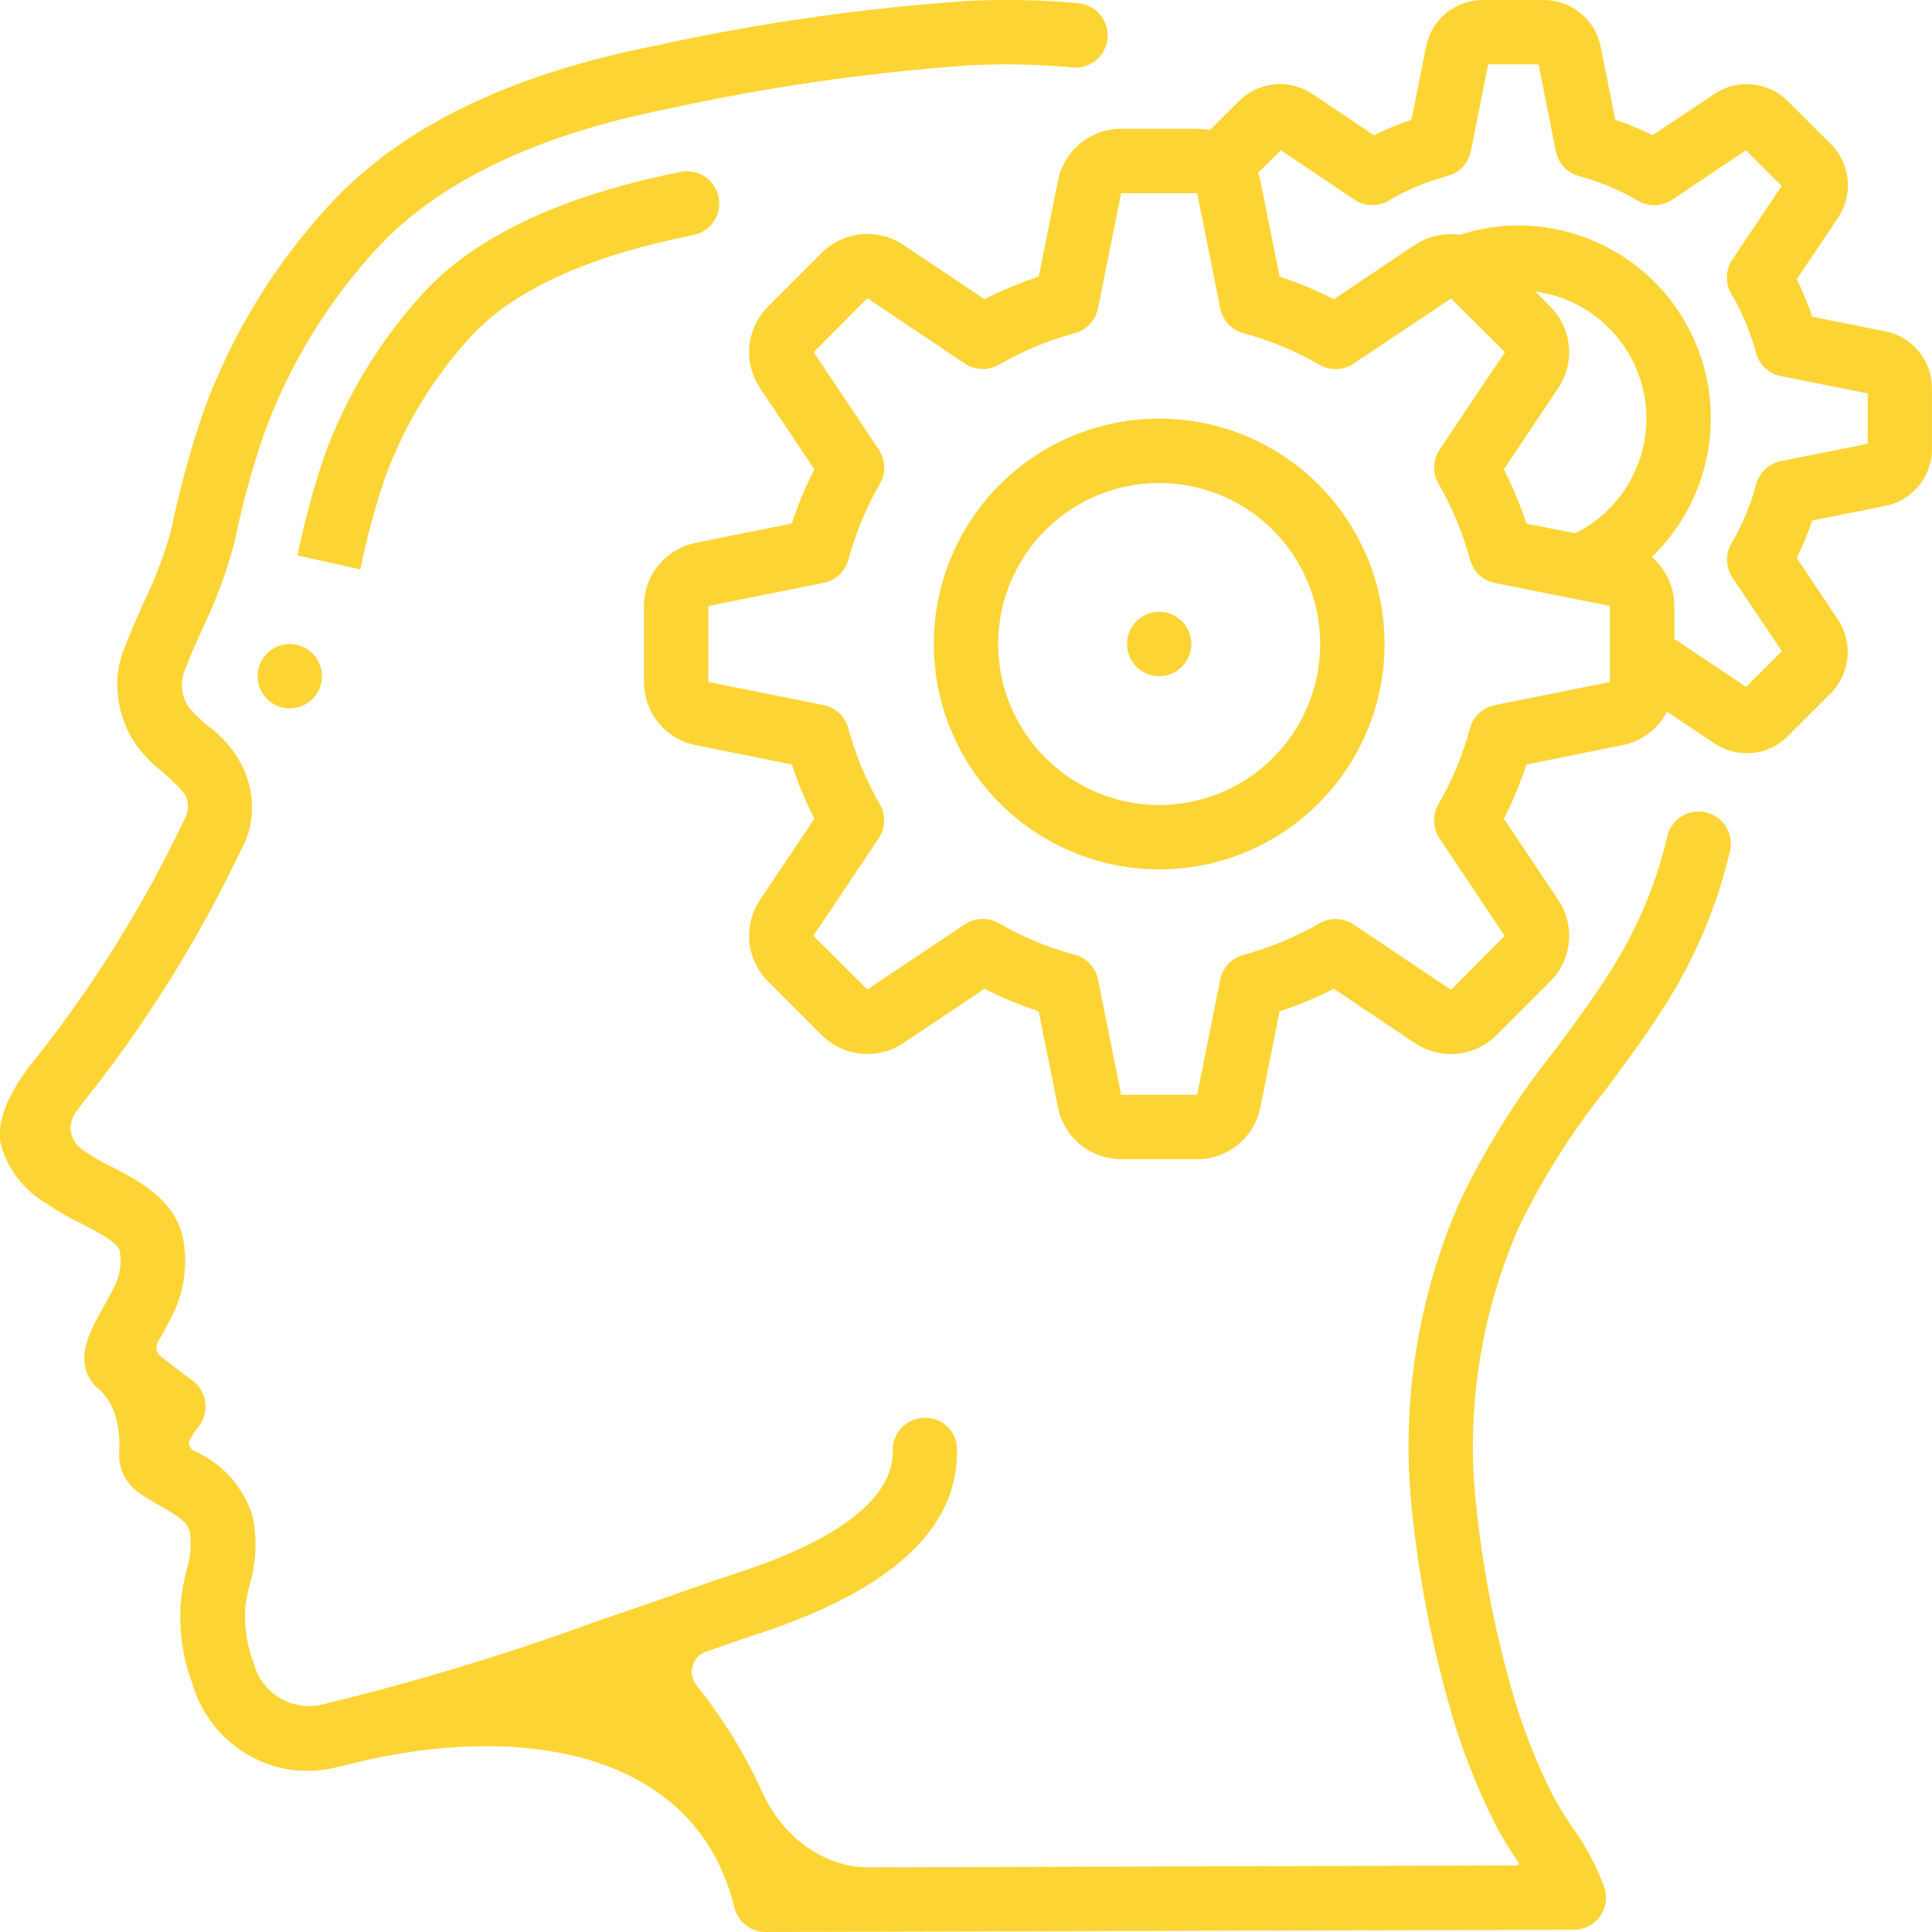<svg width="80" height="80" viewBox="0 0 80 80" fill="none" xmlns="http://www.w3.org/2000/svg">
<g id="Frame" clip-path="url(#clip0_596_898)">
<g id="Group">
<g id="Group_2">
<path id="Vector" d="M1.96 49.855C2.4 50.159 2.862 50.427 3.344 50.655C3.922 50.949 4.887 51.443 4.955 51.789C5.04 52.244 4.986 52.715 4.799 53.139C4.6 53.565 4.391 53.932 4.212 54.249C3.723 55.111 2.907 56.555 4.139 57.563C4.809 58.182 4.98 59.167 4.938 60.078C4.932 60.214 4.934 60.35 4.944 60.487C5.015 61.012 5.298 61.484 5.727 61.793C6.027 62.007 6.348 62.193 6.66 62.373C7.444 62.82 7.751 63.028 7.86 63.44C7.932 63.983 7.882 64.533 7.714 65.055C7.631 65.4 7.563 65.75 7.51 66.101C7.376 67.317 7.532 68.548 7.96 69.693C8.252 70.727 8.869 71.64 9.72 72.296C10.571 72.951 11.61 73.315 12.684 73.333C13.051 73.332 13.415 73.293 13.774 73.219C14.069 73.149 14.364 73.078 14.658 73.005C21.318 71.363 28.773 72.328 30.411 78.989C30.483 79.278 30.65 79.534 30.884 79.718C31.119 79.901 31.408 80 31.706 80L65.172 79.907C65.382 79.906 65.588 79.857 65.774 79.762C65.961 79.667 66.122 79.53 66.246 79.361C66.369 79.192 66.451 78.997 66.485 78.791C66.519 78.584 66.505 78.373 66.442 78.173C66.112 77.27 65.657 76.417 65.091 75.64C64.771 75.18 64.482 74.699 64.227 74.2C63.624 72.977 63.12 71.707 62.722 70.404C61.961 67.827 61.433 65.187 61.145 62.516C60.676 58.527 61.281 54.485 62.897 50.808C63.883 48.768 65.097 46.848 66.518 45.084C67.318 44.004 68.148 42.885 68.894 41.711C70.175 39.72 71.105 37.523 71.641 35.217C71.714 34.875 71.65 34.518 71.463 34.222C71.275 33.927 70.979 33.717 70.638 33.638C70.297 33.559 69.939 33.617 69.641 33.799C69.342 33.982 69.128 34.275 69.043 34.615C68.574 36.627 67.763 38.544 66.643 40.281C65.951 41.376 65.151 42.453 64.376 43.496C62.834 45.421 61.517 47.517 60.453 49.743C58.647 53.855 57.972 58.375 58.498 62.836C58.804 65.669 59.368 68.468 60.179 71.2C60.617 72.634 61.171 74.031 61.834 75.376C62.138 75.976 62.483 76.556 62.867 77.109C62.905 77.166 62.865 77.243 62.796 77.243L36.002 77.323C34.059 77.329 32.392 76.016 31.586 74.248C30.86 72.656 29.939 71.157 28.842 69.786C28.465 69.316 28.65 68.599 29.219 68.401C30.115 68.088 30.791 67.852 31.14 67.735C36.85 65.915 39.706 63.315 39.627 60.001C39.625 59.826 39.588 59.653 39.519 59.492C39.449 59.332 39.347 59.187 39.22 59.066C39.093 58.946 38.943 58.851 38.779 58.79C38.615 58.728 38.441 58.7 38.266 58.707C37.912 58.715 37.577 58.864 37.333 59.119C37.089 59.375 36.956 59.717 36.965 60.071C36.996 61.435 35.873 63.432 30.33 65.197C29.967 65.313 29.263 65.557 28.342 65.881C27.352 66.226 26.098 66.666 24.713 67.136C24.71 67.137 24.707 67.137 24.704 67.137C24.701 67.137 24.698 67.138 24.695 67.139C20.946 68.513 17.122 69.67 13.241 70.604C12.643 70.716 12.024 70.595 11.513 70.265C11.002 69.935 10.637 69.421 10.494 68.829C10.207 68.077 10.095 67.269 10.165 66.467C10.203 66.2 10.266 65.92 10.327 65.648C10.611 64.717 10.657 63.73 10.46 62.777C10.269 62.174 9.95 61.619 9.526 61.149C9.101 60.68 8.58 60.307 7.999 60.056C7.838 59.964 7.775 59.761 7.868 59.601C7.976 59.415 8.096 59.236 8.227 59.065C8.338 58.925 8.419 58.764 8.466 58.591C8.513 58.419 8.525 58.239 8.501 58.062C8.477 57.884 8.417 57.714 8.326 57.56C8.235 57.406 8.114 57.273 7.97 57.167C7.71 56.975 7.163 56.563 6.666 56.176C6.479 56.03 6.423 55.767 6.544 55.563C6.754 55.195 6.994 54.763 7.226 54.273C7.648 53.34 7.772 52.297 7.58 51.291C7.262 49.664 5.703 48.867 4.566 48.285C4.183 48.103 3.815 47.889 3.467 47.647C2.92 47.28 2.747 46.627 3.122 46.085C3.305 45.82 3.557 45.488 3.899 45.071C6.285 41.997 8.33 38.673 9.999 35.157C10.622 34.062 10.561 32.663 9.947 31.563C9.93 31.534 9.914 31.505 9.897 31.476C9.56 30.901 9.103 30.405 8.558 30.021C8.353 29.833 8.152 29.649 7.978 29.471C7.524 29.006 7.406 28.314 7.666 27.717C7.883 27.147 8.135 26.587 8.386 26.025C8.948 24.867 9.395 23.656 9.719 22.411C10.026 20.917 10.426 19.443 10.919 18C11.97 15.099 13.597 12.441 15.703 10.185C18.253 7.485 22.266 5.576 27.652 4.507C31.773 3.602 35.954 3 40.162 2.704C41.578 2.631 42.997 2.661 44.408 2.795C44.583 2.811 44.76 2.793 44.927 2.741C45.095 2.689 45.251 2.605 45.386 2.493C45.521 2.381 45.633 2.243 45.714 2.088C45.796 1.933 45.847 1.763 45.863 1.588C45.879 1.413 45.861 1.237 45.809 1.069C45.758 0.902 45.673 0.746 45.561 0.611C45.449 0.476 45.312 0.364 45.156 0.282C45.001 0.2 44.831 0.15 44.657 0.133C43.116 -0.008 41.567 -0.039 40.022 0.041C35.683 0.343 31.374 0.961 27.126 1.892C21.114 3.092 16.744 5.2 13.763 8.352C11.409 10.869 9.589 13.836 8.414 17.076C7.873 18.652 7.435 20.262 7.1 21.895C6.816 22.942 6.432 23.959 5.956 24.935C5.69 25.541 5.415 26.148 5.175 26.779C4.572 28.18 4.85 29.871 5.803 31.062C6.08 31.408 6.402 31.719 6.763 31.985C7.115 32.308 7.403 32.579 7.594 32.818C7.852 33.142 7.828 33.591 7.626 33.952C6.029 37.314 4.073 40.493 1.791 43.433C0.826 44.611 -0.188 45.983 0.024 47.356C0.308 48.415 1.006 49.316 1.96 49.855Z" fill="#FCD535"/>
<path id="Vector_2" d="M15.916 19.852C16.718 17.625 17.964 15.585 19.574 13.852C21.352 11.971 24.425 10.585 28.71 9.733C29.057 9.665 29.363 9.461 29.559 9.167C29.756 8.873 29.828 8.513 29.759 8.166C29.69 7.819 29.486 7.514 29.192 7.317C28.899 7.12 28.539 7.049 28.192 7.117C23.353 8.08 19.802 9.728 17.637 12.016C15.776 14.013 14.34 16.366 13.413 18.933C12.964 20.265 12.6 21.624 12.318 23.001L14.922 23.579C15.178 22.317 15.51 21.073 15.916 19.852ZM43.81 7.467L43.01 11.456C42.24 11.709 41.489 12.021 40.765 12.389L37.38 10.123C36.867 9.787 36.253 9.638 35.643 9.701C35.033 9.765 34.464 10.036 34.03 10.471L31.817 12.683C31.374 13.117 31.097 13.692 31.033 14.309C30.969 14.926 31.122 15.546 31.465 16.063L33.721 19.432C33.353 20.156 33.041 20.907 32.788 21.677L28.804 22.477C28.2 22.599 27.657 22.927 27.267 23.403C26.877 23.88 26.665 24.477 26.665 25.093V28.24C26.665 28.855 26.877 29.451 27.265 29.928C27.654 30.404 28.196 30.732 28.798 30.855L32.788 31.655C33.041 32.425 33.353 33.176 33.721 33.9L31.454 37.285C31.118 37.798 30.969 38.412 31.033 39.022C31.096 39.632 31.368 40.202 31.802 40.635L34.016 42.848C34.451 43.289 35.026 43.565 35.642 43.629C36.258 43.693 36.878 43.541 37.394 43.199L40.764 40.943C41.488 41.311 42.238 41.623 43.009 41.876L43.809 45.86C43.931 46.464 44.258 47.007 44.735 47.397C45.212 47.788 45.809 48 46.425 48H49.572C50.187 48.001 50.783 47.788 51.259 47.4C51.736 47.011 52.063 46.469 52.186 45.867L52.986 41.877C53.757 41.624 54.508 41.312 55.232 40.944L58.617 43.211C59.13 43.547 59.743 43.696 60.354 43.632C60.964 43.569 61.533 43.297 61.966 42.863L64.178 40.651C64.621 40.216 64.898 39.641 64.963 39.024C65.027 38.407 64.874 37.787 64.53 37.271L62.274 33.901C62.642 33.177 62.954 32.427 63.208 31.656L67.192 30.856C67.984 30.696 68.658 30.185 69.028 29.467L71.037 30.813C71.424 31.057 71.873 31.187 72.332 31.188C72.648 31.188 72.962 31.126 73.254 31.004C73.546 30.883 73.811 30.704 74.034 30.48L75.808 28.707C76.199 28.313 76.443 27.798 76.5 27.246C76.556 26.694 76.422 26.139 76.118 25.675L74.398 23.101C74.648 22.6 74.863 22.082 75.044 21.552L78.061 20.951C78.608 20.843 79.101 20.548 79.455 20.117C79.808 19.686 80.001 19.145 79.998 18.587V16.08C80 15.524 79.809 14.985 79.458 14.554C79.107 14.124 78.617 13.828 78.072 13.719L75.041 13.115C74.862 12.584 74.647 12.067 74.398 11.565L76.145 8.961C76.75 8.008 76.612 6.761 75.812 5.964L74.038 4.191C73.645 3.799 73.129 3.555 72.577 3.498C72.025 3.442 71.471 3.576 71.006 3.88L68.433 5.6C67.932 5.351 67.414 5.135 66.884 4.955L66.281 1.937C66.174 1.39 65.879 0.898 65.448 0.544C65.017 0.191 64.476 -0.002 63.918 1.49556e-05H61.412C60.856 -0.002 60.317 0.189 59.886 0.54C59.455 0.892 59.16 1.382 59.05 1.927L58.446 4.957C57.916 5.137 57.398 5.354 56.897 5.604L54.293 3.857C53.83 3.564 53.281 3.437 52.736 3.498C52.191 3.558 51.683 3.803 51.296 4.191L50.096 5.391C49.923 5.355 49.748 5.336 49.572 5.333H46.425C45.81 5.333 45.214 5.545 44.737 5.934C44.261 6.323 43.933 6.864 43.81 7.467ZM64.194 12.693L63.572 12.071C64.697 12.221 65.745 12.729 66.561 13.52C67.376 14.31 67.916 15.342 68.102 16.462C68.287 17.583 68.108 18.733 67.591 19.745C67.074 20.756 66.246 21.575 65.229 22.08L63.205 21.68C62.952 20.909 62.64 20.158 62.272 19.435L64.538 16.049C64.876 15.536 65.026 14.923 64.963 14.312C64.9 13.701 64.629 13.131 64.194 12.697V12.693ZM53.034 6.219L56.082 8.267C56.292 8.407 56.537 8.485 56.789 8.492C57.041 8.499 57.29 8.434 57.506 8.305C58.27 7.856 59.09 7.513 59.946 7.285C60.186 7.221 60.403 7.09 60.573 6.909C60.742 6.727 60.858 6.502 60.906 6.259L61.622 2.667H63.708L64.424 6.267C64.472 6.51 64.588 6.735 64.757 6.917C64.927 7.098 65.144 7.229 65.384 7.293C66.24 7.52 67.061 7.864 67.824 8.313C68.041 8.441 68.29 8.504 68.543 8.496C68.794 8.488 69.039 8.408 69.248 8.267L72.296 6.221L73.776 7.701L71.732 10.751C71.591 10.96 71.513 11.205 71.506 11.457C71.499 11.709 71.564 11.958 71.693 12.175C72.142 12.937 72.485 13.759 72.713 14.615C72.778 14.854 72.908 15.071 73.09 15.241C73.271 15.411 73.496 15.526 73.74 15.575L77.34 16.291V18.376L73.746 19.092C73.503 19.14 73.278 19.256 73.096 19.426C72.915 19.595 72.784 19.812 72.72 20.052C72.492 20.908 72.149 21.729 71.7 22.492C71.571 22.709 71.506 22.958 71.513 23.21C71.52 23.462 71.598 23.707 71.738 23.916L73.784 26.964L72.304 28.444L69.332 26.456V25.093C69.332 24.313 68.99 23.571 68.398 23.063C69.546 21.957 70.336 20.534 70.668 18.976C70.999 17.417 70.857 15.796 70.259 14.319C69.661 12.842 68.635 11.578 67.312 10.69C65.99 9.801 64.431 9.329 62.838 9.333C62.032 9.338 61.232 9.47 60.466 9.723C59.815 9.628 59.151 9.774 58.6 10.133L55.233 12.389C54.51 12.021 53.759 11.709 52.988 11.456L52.188 7.472C52.164 7.365 52.133 7.26 52.096 7.157L53.034 6.219ZM45.465 12.769L46.425 8H49.572L50.53 12.773C50.579 13.016 50.695 13.241 50.864 13.422C51.033 13.602 51.25 13.733 51.489 13.797C52.59 14.095 53.649 14.533 54.637 15.104C54.853 15.229 55.099 15.291 55.349 15.283C55.598 15.275 55.84 15.197 56.048 15.059L60.082 12.36L62.317 14.583L59.61 18.621C59.472 18.829 59.394 19.071 59.386 19.32C59.378 19.57 59.44 19.816 59.565 20.032C60.136 21.02 60.574 22.079 60.872 23.18C60.937 23.419 61.067 23.636 61.247 23.805C61.428 23.974 61.653 24.09 61.896 24.139L66.665 25.092V28.24L61.892 29.199C61.649 29.248 61.424 29.363 61.243 29.532C61.063 29.702 60.932 29.918 60.868 30.157C60.571 31.259 60.132 32.317 59.561 33.305C59.436 33.521 59.374 33.768 59.382 34.017C59.39 34.267 59.468 34.509 59.606 34.716L62.305 38.751L60.082 40.985L56.044 38.279C55.836 38.14 55.594 38.062 55.345 38.054C55.096 38.046 54.849 38.108 54.633 38.233C53.645 38.804 52.587 39.243 51.485 39.54C51.246 39.605 51.029 39.735 50.86 39.916C50.691 40.097 50.575 40.321 50.526 40.564L49.572 45.333H46.425L45.466 40.56C45.417 40.317 45.302 40.093 45.133 39.912C44.963 39.731 44.747 39.601 44.508 39.536C43.406 39.239 42.348 38.8 41.36 38.229C41.144 38.104 40.897 38.042 40.648 38.05C40.398 38.058 40.156 38.136 39.949 38.275L35.914 40.973L33.68 38.751L36.386 34.712C36.525 34.505 36.603 34.263 36.611 34.013C36.619 33.764 36.557 33.517 36.432 33.301C35.861 32.313 35.422 31.255 35.125 30.153C35.06 29.914 34.93 29.698 34.749 29.529C34.568 29.359 34.344 29.244 34.101 29.195L29.332 28.24V25.093L34.105 24.135C34.348 24.086 34.572 23.97 34.753 23.801C34.934 23.632 35.064 23.415 35.129 23.176C35.426 22.075 35.865 21.016 36.436 20.028C36.561 19.812 36.623 19.566 36.615 19.316C36.607 19.067 36.529 18.825 36.39 18.617L33.692 14.583L35.914 12.348L39.953 15.055C40.16 15.194 40.403 15.271 40.652 15.279C40.901 15.287 41.148 15.225 41.364 15.1C42.352 14.53 43.41 14.09 44.512 13.793C44.75 13.728 44.965 13.597 45.133 13.416C45.302 13.236 45.417 13.012 45.465 12.769Z" fill="#FCD535"/>
<path id="Vector_3" d="M47.999 36C49.845 36 51.65 35.453 53.184 34.427C54.719 33.401 55.916 31.944 56.622 30.238C57.328 28.533 57.513 26.656 57.153 24.846C56.793 23.035 55.904 21.372 54.599 20.067C53.294 18.762 51.63 17.873 49.82 17.513C48.01 17.153 46.133 17.337 44.427 18.044C42.722 18.75 41.264 19.947 40.239 21.481C39.213 23.016 38.666 24.821 38.666 26.667C38.669 29.141 39.653 31.514 41.403 33.263C43.152 35.013 45.525 35.997 47.999 36ZM47.999 20C49.767 20 51.463 20.702 52.713 21.953C53.963 23.203 54.666 24.899 54.666 26.667C54.666 28.435 53.963 30.131 52.713 31.381C51.463 32.631 49.767 33.333 47.999 33.333C46.231 33.333 44.535 32.631 43.285 31.381C42.035 30.131 41.332 28.435 41.332 26.667C41.332 24.899 42.035 23.203 43.285 21.953C44.535 20.702 46.231 20 47.999 20Z" fill="#FCD535"/>
<path id="Vector_4" d="M47.999 28C48.736 28 49.332 27.403 49.332 26.667C49.332 25.93 48.736 25.333 47.999 25.333C47.263 25.333 46.666 25.93 46.666 26.667C46.666 27.403 47.263 28 47.999 28Z" fill="#FCD535"/>
<path id="Vector_5" d="M11.999 29.333C12.736 29.333 13.332 28.736 13.332 28C13.332 27.264 12.736 26.667 11.999 26.667C11.263 26.667 10.666 27.264 10.666 28C10.666 28.736 11.263 29.333 11.999 29.333Z" fill="#FCD535"/>
</g>
</g>
</g>
<defs>
<clipPath id="clip0_596_898">
<rect width="80" height="80" fill="white"/>
</clipPath>
</defs>
</svg>
